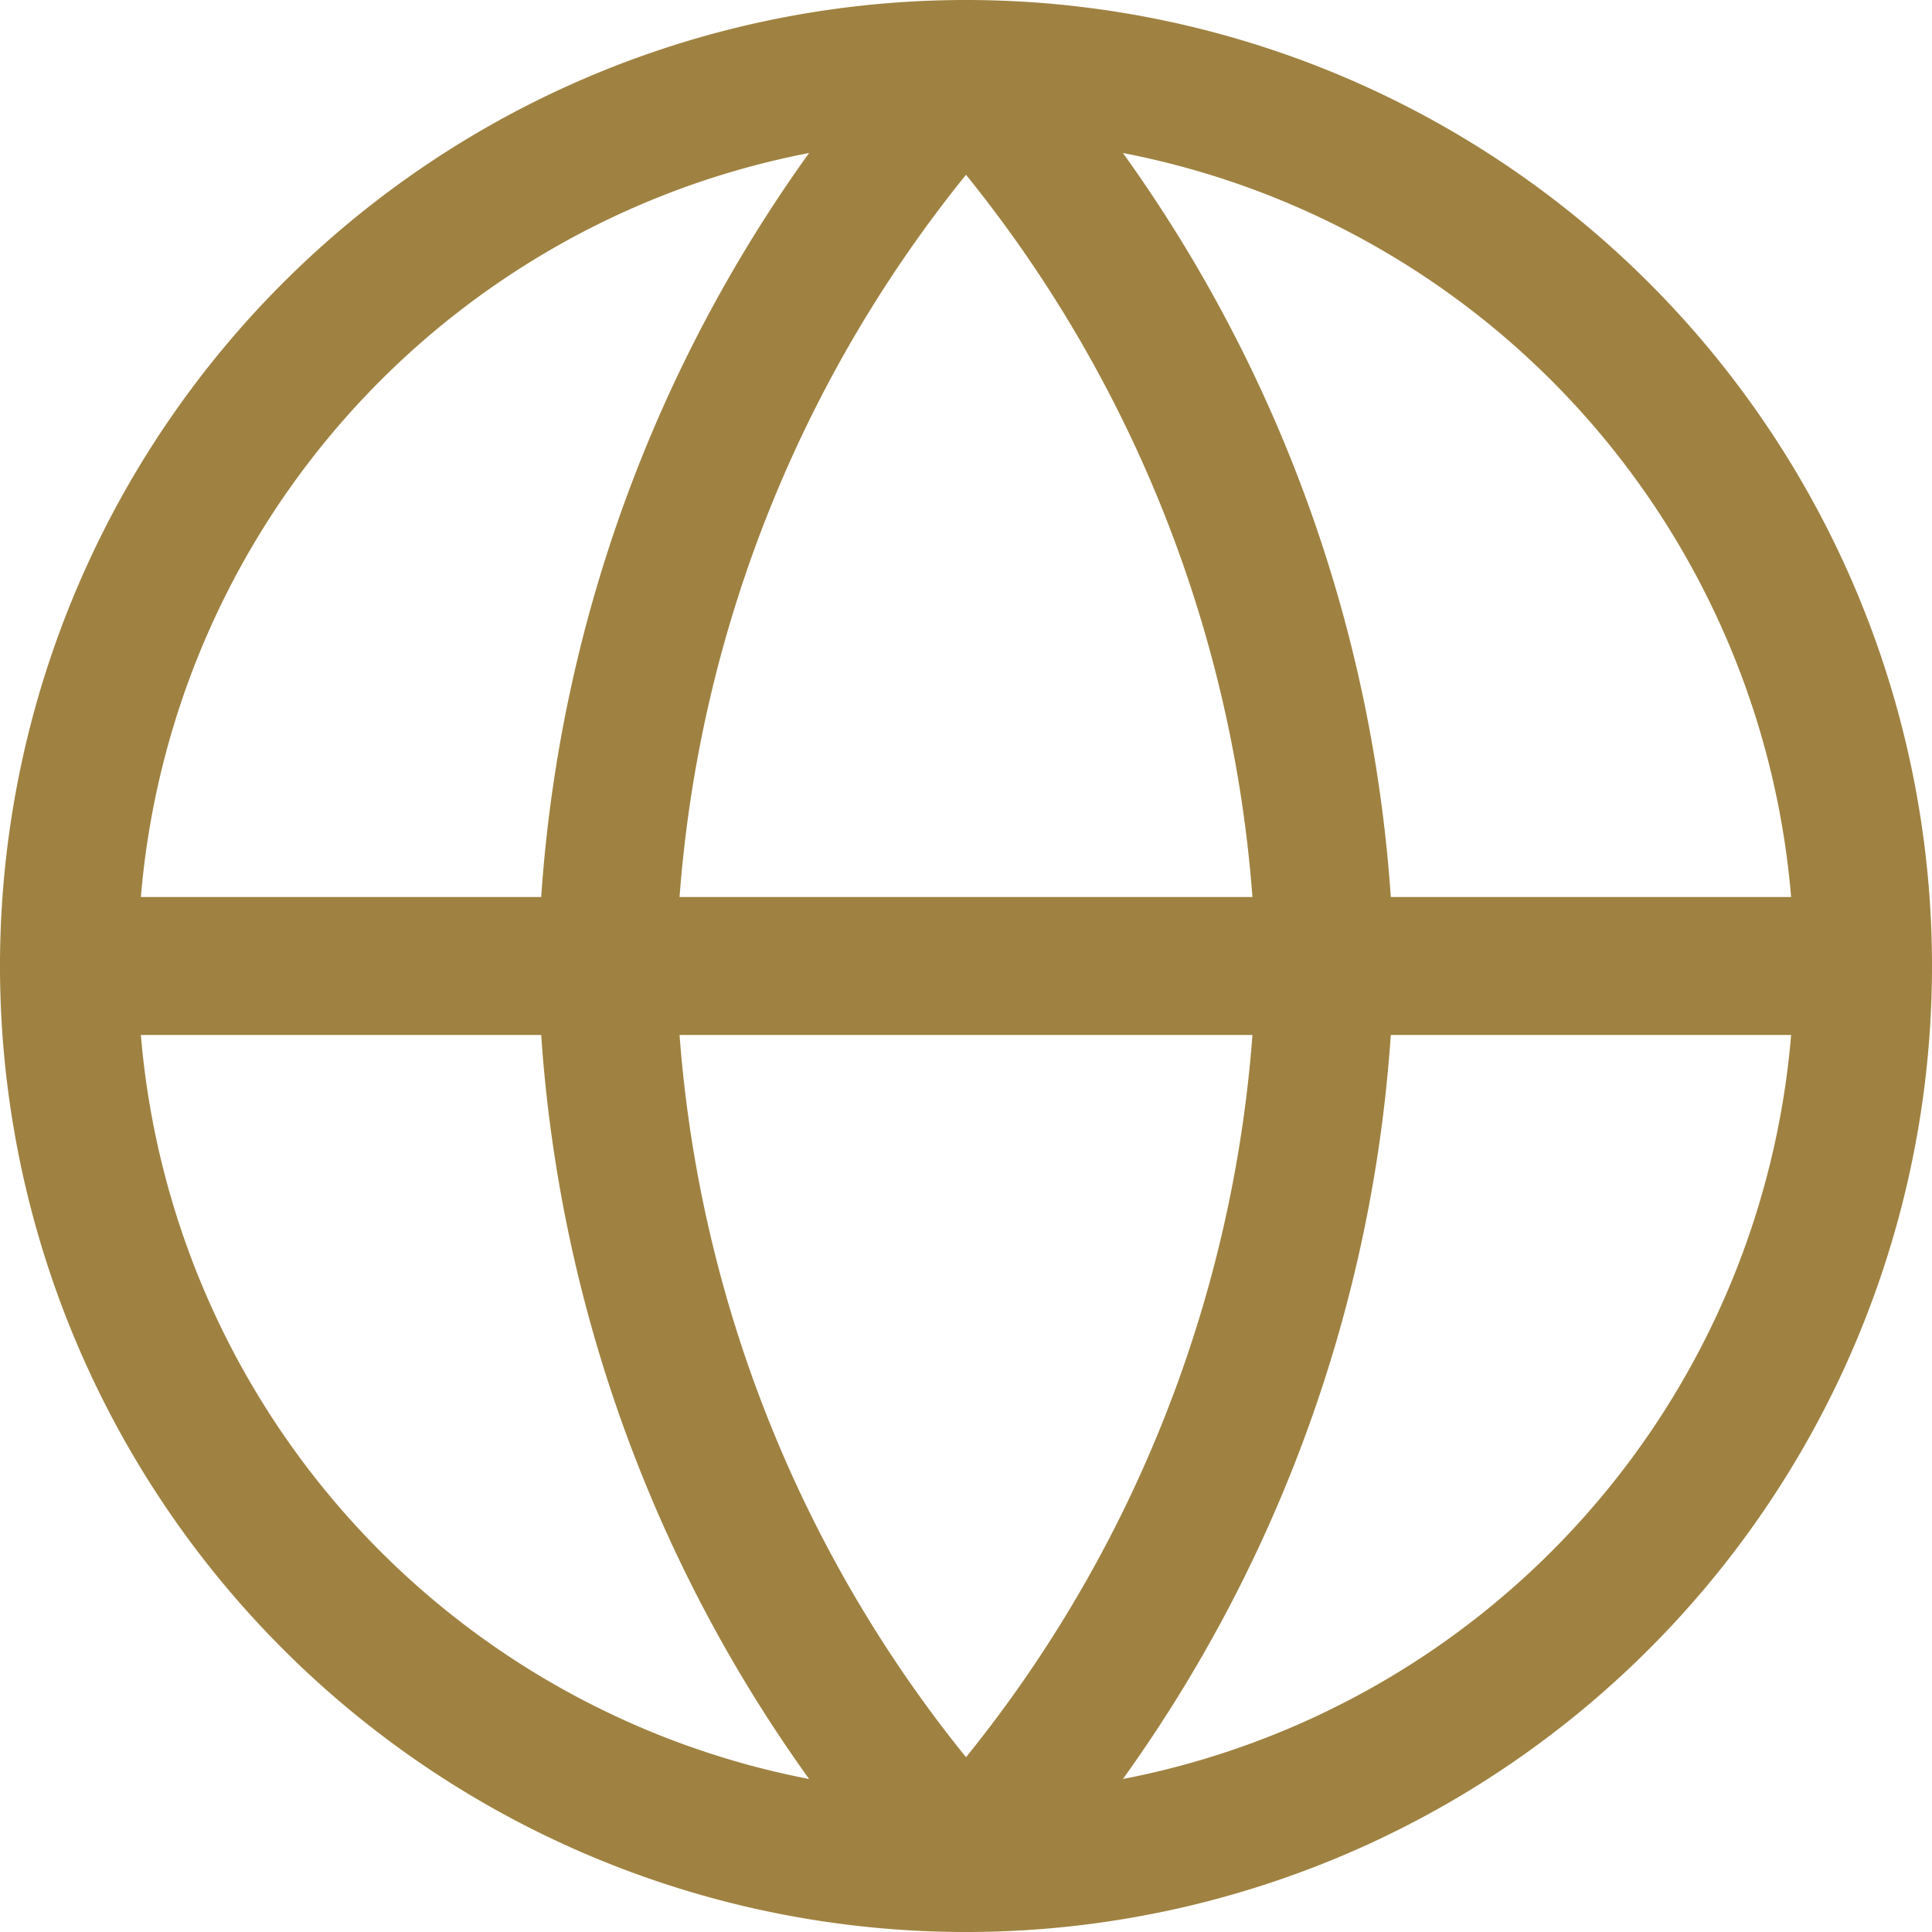 <svg xmlns="http://www.w3.org/2000/svg" width="28" height="28" viewBox="0 0 28 28">
  <g id="Language" transform="translate(-2 -2)">
    <path id="Path_1" data-name="Path 1" d="M29,16A13,13,0,1,1,16,3,13,13,0,0,1,29,16Z" transform="translate(0 0)" fill="none" stroke="#9f8241" stroke-linecap="round" stroke-linejoin="round" stroke-width="2"/>
    <path id="Path_2" data-name="Path 2" d="M3,18H29" transform="translate(0 -2)" fill="none" stroke="#9f8241" stroke-linecap="round" stroke-linejoin="round" stroke-width="2"/>
    <path id="Path_3" data-name="Path 3" d="M17.2,3a19.89,19.89,0,0,1,5.2,13,19.89,19.89,0,0,1-5.2,13A19.89,19.89,0,0,1,12,16,19.89,19.89,0,0,1,17.2,3Z" transform="translate(-1.2 0)" fill="none" stroke="#9f8241" stroke-linecap="round" stroke-linejoin="round" stroke-width="2"/>
  </g>
</svg>
